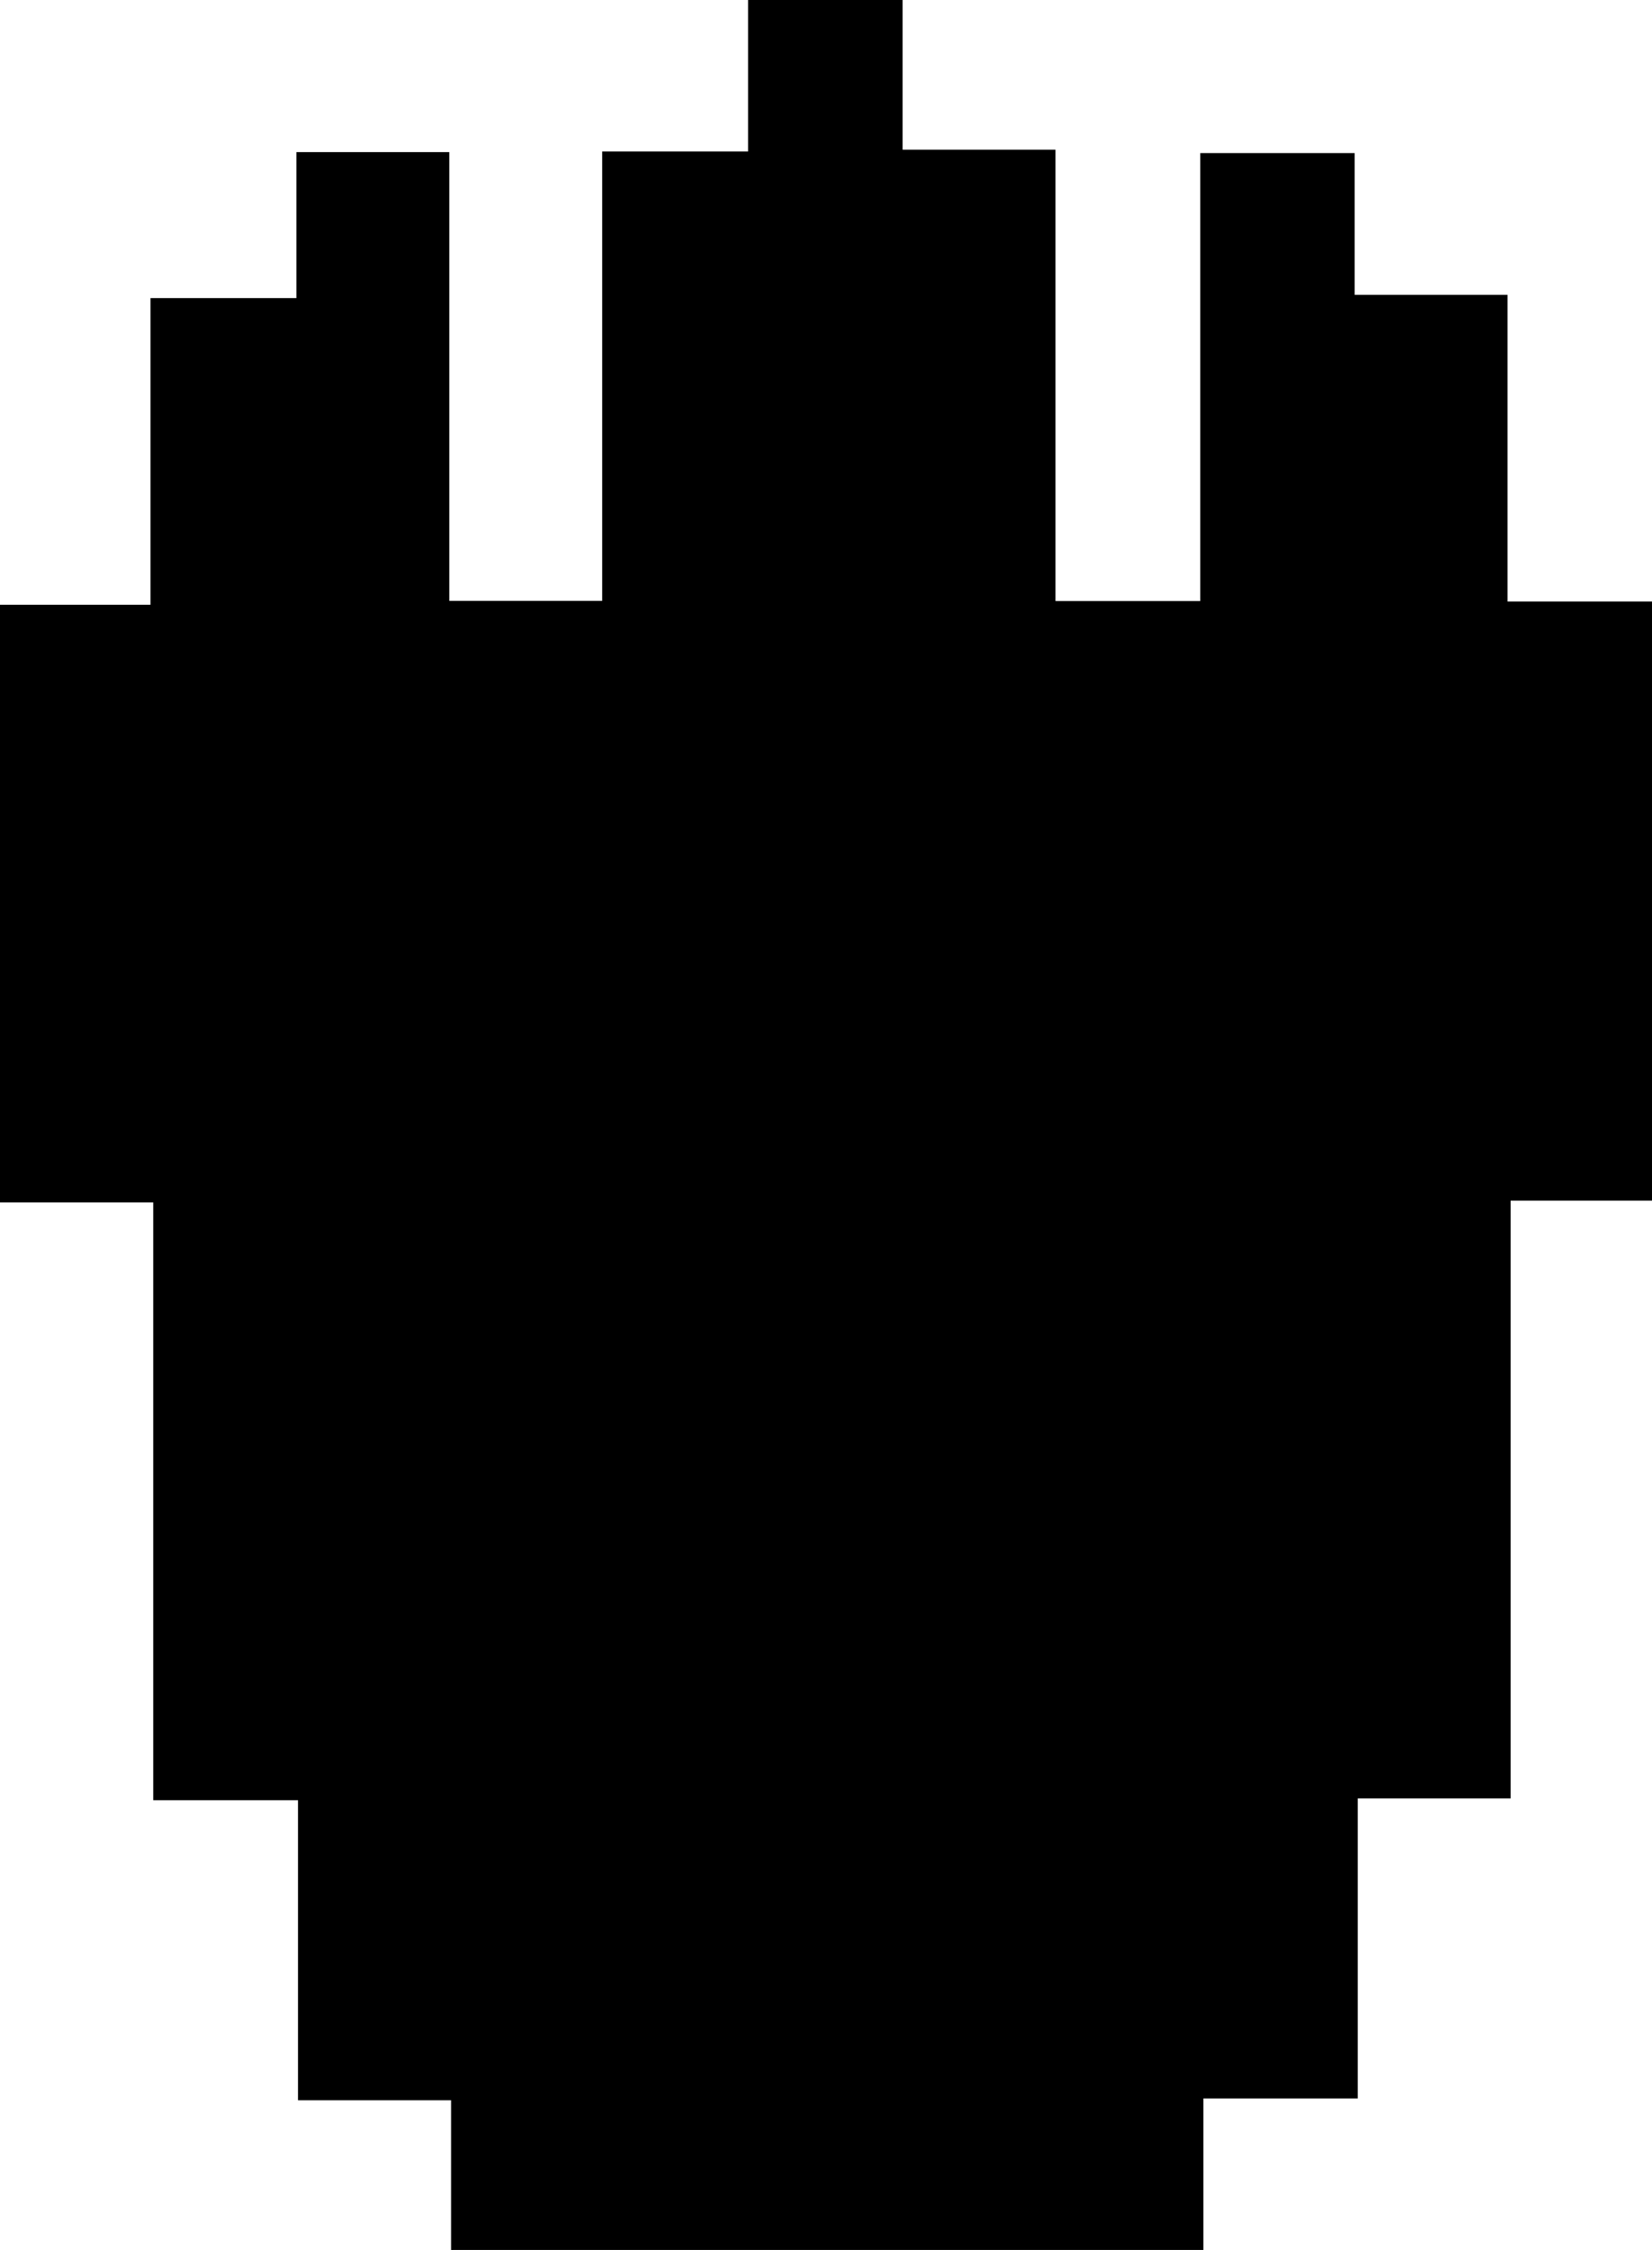 <svg id="Layer_1" data-name="Layer 1" xmlns="http://www.w3.org/2000/svg" viewBox="0 0 101.89 138.73"><path d="M43.1,85.5H34.17V48.64H24.72V11.79H34V-7.12h9v-9h9.43V11.55h9.43V-16.16h9V-25.5h9.53v9.23h9.43V11.56h8.93V-16.06h9.52v8.74h9.43V11.59h8.91V48.53h-8.72V85.39h-9.43v18.5H98.94v9.34H52.54V104H43.1Z" transform="translate(-24.72 25.5)"/></svg>